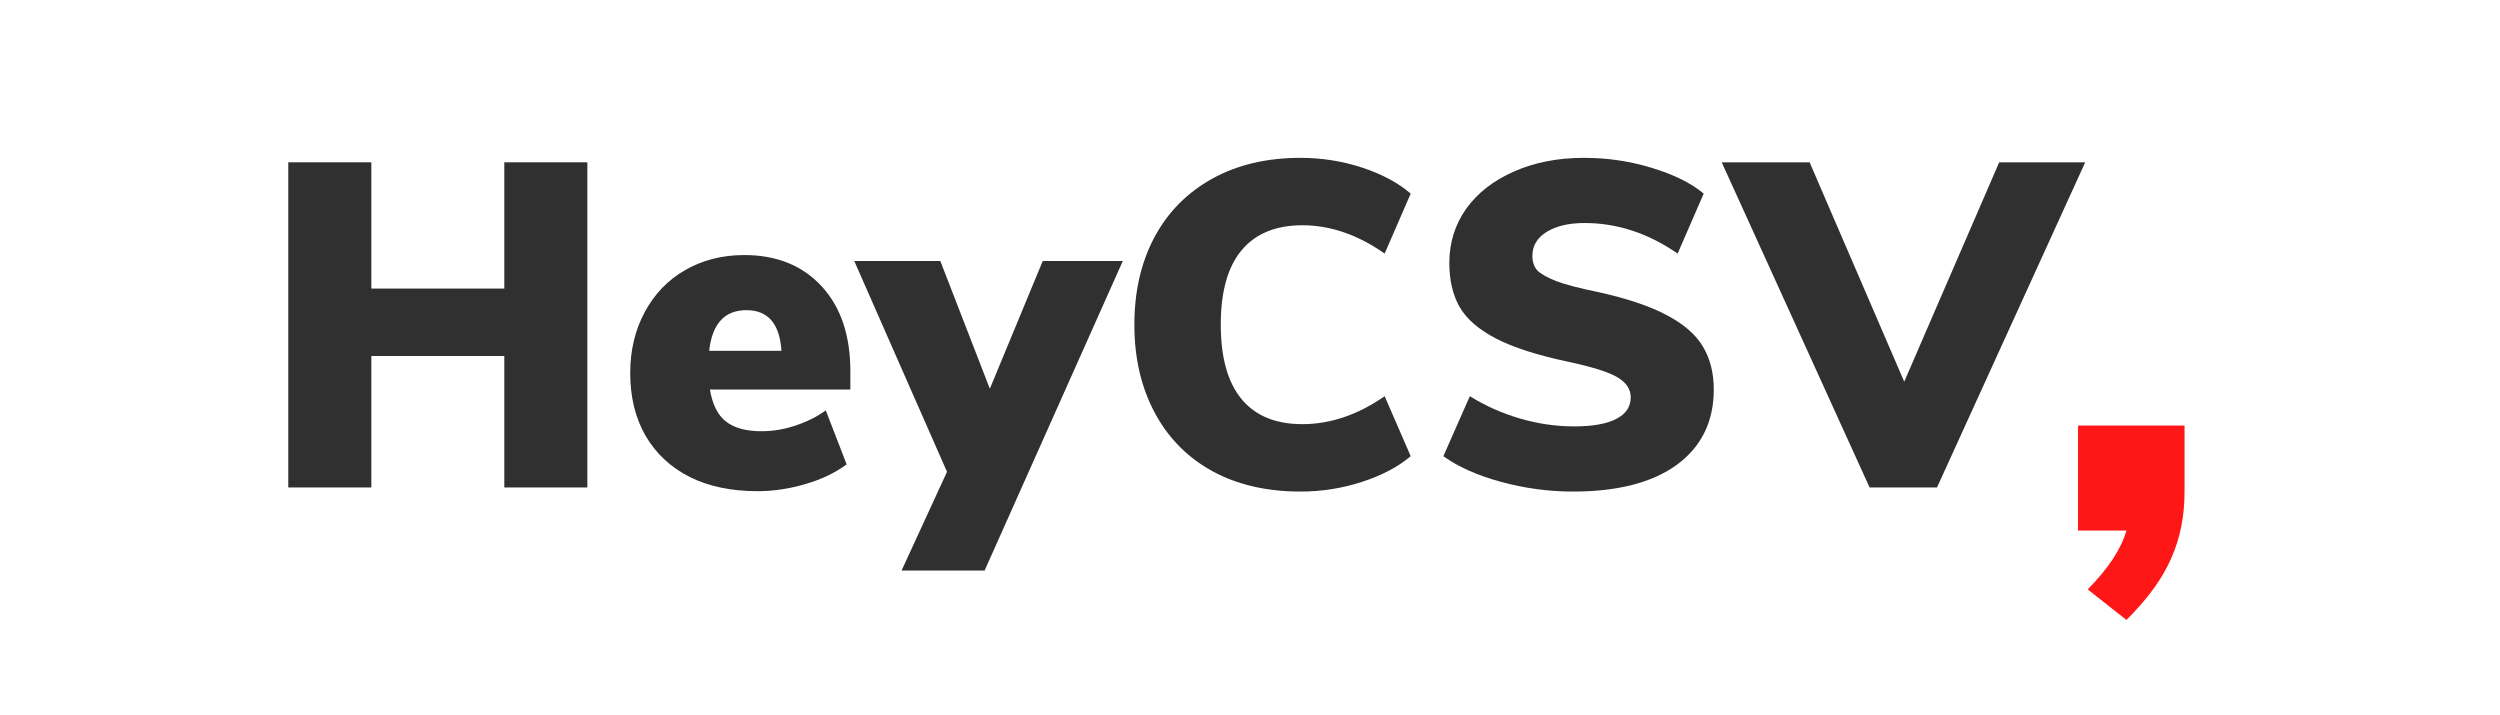 <?xml version="1.0" encoding="UTF-8"?>
<svg xmlns="http://www.w3.org/2000/svg" xmlns:xlink="http://www.w3.org/1999/xlink" width="104.88pt" height="30pt" viewBox="0 0 104.88 30" version="1.2">
<defs>
<g>
<symbol overflow="visible" id="glyph0-0">
<path style="stroke:none;" d="M 7.031 -13.641 L 7.031 3.484 L 1.594 3.484 L 1.594 -13.641 Z M 5.719 -12.5 L 2.891 -12.5 L 2.891 -11.938 L 3.984 -11.938 L 3.984 -11.312 L 2.859 -11.312 L 2.859 -10.75 L 5.719 -10.75 L 5.719 -11.312 L 4.562 -11.312 L 4.562 -11.938 L 5.719 -11.938 Z M 4.562 -10.297 L 2.859 -10.297 L 2.859 -8.516 L 5.719 -8.516 L 5.719 -9.094 L 4.562 -9.094 Z M 3.984 -9.703 L 3.984 -9.094 L 3.422 -9.094 L 3.422 -9.703 Z M 5.719 -8.047 L 2.859 -8.047 L 2.859 -7.469 L 3.984 -7.469 L 3.984 -6.859 L 2.859 -6.859 L 2.859 -6.266 L 4.562 -6.266 L 4.562 -7.469 L 5.719 -7.469 Z M 5.719 -7.031 L 5.156 -7.031 L 5.156 -5.891 L 2.859 -5.891 L 2.859 -5.297 L 5.719 -5.297 Z M 5.719 -4.938 L 3.984 -4.938 L 3.984 -3.969 L 4.562 -3.969 L 4.562 -4.359 L 5.156 -4.359 L 5.156 -3.562 L 3.422 -3.562 L 3.422 -4.938 L 2.859 -4.938 L 2.859 -3 L 5.719 -3 Z M 5.719 -1.953 L 2.859 -1.953 L 2.859 -0.016 L 5.719 -0.016 Z M 5.156 -1.391 L 5.156 -0.594 L 3.422 -0.594 L 3.422 -1.391 Z M 5.719 0.375 L 2.859 0.375 L 2.859 0.922 L 4.062 0.922 L 2.859 1.75 L 2.859 2.297 L 5.719 2.297 L 5.719 1.75 L 3.953 1.75 L 5.156 0.922 L 5.719 0.922 Z M 5.719 0.375 "/>
</symbol>
<symbol overflow="visible" id="glyph0-1">
<path style="stroke:none;" d="M 10.297 -13.641 L 13.781 -13.641 L 13.781 0 L 10.297 0 L 10.297 -5.516 L 4.719 -5.516 L 4.719 0 L 1.234 0 L 1.234 -13.641 L 4.719 -13.641 L 4.719 -8.344 L 10.297 -8.344 Z M 10.297 -13.641 "/>
</symbol>
<symbol overflow="visible" id="glyph0-2">
<path style="stroke:none;" d="M 9.797 -4.109 L 3.906 -4.109 C 4.008 -3.484 4.234 -3.035 4.578 -2.766 C 4.93 -2.492 5.43 -2.359 6.078 -2.359 C 6.547 -2.359 7.016 -2.438 7.484 -2.594 C 7.961 -2.75 8.391 -2.961 8.766 -3.234 L 9.641 -0.969 C 9.16 -0.613 8.582 -0.336 7.906 -0.141 C 7.238 0.055 6.57 0.156 5.906 0.156 C 4.812 0.156 3.863 -0.039 3.062 -0.438 C 2.258 -0.844 1.641 -1.422 1.203 -2.172 C 0.773 -2.922 0.562 -3.797 0.562 -4.797 C 0.562 -5.754 0.766 -6.609 1.172 -7.359 C 1.578 -8.117 2.145 -8.707 2.875 -9.125 C 3.602 -9.539 4.426 -9.75 5.344 -9.75 C 6.707 -9.75 7.789 -9.312 8.594 -8.438 C 9.395 -7.57 9.797 -6.383 9.797 -4.875 Z M 5.438 -7.438 C 4.52 -7.438 4 -6.867 3.875 -5.734 L 6.906 -5.734 C 6.832 -6.867 6.344 -7.438 5.438 -7.438 Z M 5.438 -7.438 "/>
</symbol>
<symbol overflow="visible" id="glyph0-3">
<path style="stroke:none;" d="M 7.516 -9.5 L 10.875 -9.5 L 5.078 3.484 L 1.594 3.484 L 3.5 -0.656 L -0.391 -9.5 L 3.219 -9.5 L 5.297 -4.141 Z M 7.516 -9.5 "/>
</symbol>
<symbol overflow="visible" id="glyph0-4">
<path style="stroke:none;" d="M 7.859 0.172 C 6.441 0.172 5.207 -0.113 4.156 -0.688 C 3.102 -1.27 2.297 -2.094 1.734 -3.156 C 1.172 -4.219 0.891 -5.441 0.891 -6.828 C 0.891 -8.223 1.172 -9.445 1.734 -10.5 C 2.297 -11.551 3.102 -12.367 4.156 -12.953 C 5.207 -13.535 6.441 -13.828 7.859 -13.828 C 8.754 -13.828 9.613 -13.691 10.438 -13.422 C 11.27 -13.148 11.953 -12.785 12.484 -12.328 L 11.391 -9.812 C 10.266 -10.602 9.113 -11 7.938 -11 C 6.82 -11 5.973 -10.648 5.391 -9.953 C 4.805 -9.254 4.516 -8.211 4.516 -6.828 C 4.516 -5.453 4.805 -4.41 5.391 -3.703 C 5.973 -3.004 6.82 -2.656 7.938 -2.656 C 9.113 -2.656 10.266 -3.047 11.391 -3.828 L 12.484 -1.312 C 11.953 -0.863 11.27 -0.504 10.438 -0.234 C 9.613 0.035 8.754 0.172 7.859 0.172 Z M 7.859 0.172 "/>
</symbol>
<symbol overflow="visible" id="glyph0-5">
<path style="stroke:none;" d="M 6.172 0.172 C 5.148 0.172 4.145 0.035 3.156 -0.234 C 2.164 -0.504 1.359 -0.863 0.734 -1.312 L 1.844 -3.828 C 2.5 -3.422 3.203 -3.109 3.953 -2.891 C 4.703 -2.672 5.457 -2.562 6.219 -2.562 C 6.988 -2.562 7.578 -2.664 7.984 -2.875 C 8.391 -3.082 8.594 -3.383 8.594 -3.781 C 8.594 -4.125 8.406 -4.406 8.031 -4.625 C 7.664 -4.844 6.969 -5.062 5.938 -5.281 C 4.664 -5.551 3.664 -5.875 2.938 -6.25 C 2.219 -6.625 1.711 -7.062 1.422 -7.562 C 1.129 -8.07 0.984 -8.691 0.984 -9.422 C 0.984 -10.266 1.219 -11.02 1.688 -11.688 C 2.164 -12.352 2.832 -12.875 3.688 -13.25 C 4.539 -13.633 5.523 -13.828 6.641 -13.828 C 7.617 -13.828 8.566 -13.688 9.484 -13.406 C 10.41 -13.125 11.133 -12.766 11.656 -12.328 L 10.562 -9.812 C 9.332 -10.664 8.031 -11.094 6.656 -11.094 C 6 -11.094 5.469 -10.969 5.062 -10.719 C 4.664 -10.469 4.469 -10.133 4.469 -9.719 C 4.469 -9.469 4.535 -9.266 4.672 -9.109 C 4.816 -8.961 5.082 -8.812 5.469 -8.656 C 5.863 -8.508 6.441 -8.359 7.203 -8.203 C 8.441 -7.93 9.414 -7.602 10.125 -7.219 C 10.832 -6.844 11.332 -6.406 11.625 -5.906 C 11.926 -5.406 12.078 -4.805 12.078 -4.109 C 12.078 -2.766 11.562 -1.711 10.531 -0.953 C 9.5 -0.203 8.047 0.172 6.172 0.172 Z M 6.172 0.172 "/>
</symbol>
<symbol overflow="visible" id="glyph0-6">
<path style="stroke:none;" d="M 11.203 -13.641 L 14.812 -13.641 L 8.594 0 L 5.766 0 L -0.438 -13.641 L 3.25 -13.641 L 7.219 -4.438 Z M 11.203 -13.641 "/>
</symbol>
<symbol overflow="visible" id="glyph1-0">
<path style="stroke:none;" d="M 8.781 -17.047 L 8.781 4.359 L 1.984 4.359 L 1.984 -17.047 Z M 7.141 -15.625 L 3.609 -15.625 L 3.609 -14.922 L 4.984 -14.922 L 4.984 -14.125 L 3.578 -14.125 L 3.578 -13.422 L 7.141 -13.422 L 7.141 -14.125 L 5.703 -14.125 L 5.703 -14.922 L 7.141 -14.922 Z M 5.703 -12.875 L 3.578 -12.875 L 3.578 -10.641 L 7.141 -10.641 L 7.141 -11.375 L 5.703 -11.375 Z M 4.984 -12.125 L 4.984 -11.375 L 4.281 -11.375 L 4.281 -12.125 Z M 7.141 -10.062 L 3.578 -10.062 L 3.578 -9.344 L 4.984 -9.344 L 4.984 -8.562 L 3.578 -8.562 L 3.578 -7.844 L 5.703 -7.844 L 5.703 -9.344 L 7.141 -9.344 Z M 7.141 -8.781 L 6.438 -8.781 L 6.438 -7.359 L 3.578 -7.359 L 3.578 -6.625 L 7.141 -6.625 Z M 7.141 -6.172 L 4.984 -6.172 L 4.984 -4.953 L 5.703 -4.953 L 5.703 -5.438 L 6.438 -5.438 L 6.438 -4.453 L 4.281 -4.453 L 4.281 -6.172 L 3.578 -6.172 L 3.578 -3.75 L 7.141 -3.75 Z M 7.141 -2.438 L 3.578 -2.438 L 3.578 -0.031 L 7.141 -0.031 Z M 6.438 -1.734 L 6.438 -0.75 L 4.281 -0.75 L 4.281 -1.734 Z M 7.141 0.453 L 3.578 0.453 L 3.578 1.156 L 5.078 1.156 L 3.578 2.172 L 3.578 2.875 L 7.141 2.875 L 7.141 2.172 L 4.938 2.172 L 6.438 1.156 L 7.141 1.156 Z M 7.141 0.453 "/>
</symbol>
<symbol overflow="visible" id="glyph1-1">
<path style="stroke:none;" d="M 5.516 -4.406 L 5.516 -1.625 C 5.516 -0.594 5.328 0.336 4.953 1.172 C 4.586 2.016 3.961 2.875 3.078 3.75 L 1.453 2.469 C 2.316 1.594 2.859 0.77 3.078 0 L 1.047 0 L 1.047 -4.406 Z M 5.516 -4.406 "/>
</symbol>
</g>
</defs>
<g id="surface1">
<g style="fill:rgb(19.22%,18.819%,18.819%);fill-opacity:1;">
  <use xlink:href="#glyph0-1" x="10.86" y="20.45"/>
</g>
<g style="fill:rgb(19.22%,18.819%,18.819%);fill-opacity:1;">
  <use xlink:href="#glyph0-2" x="25.877" y="20.45"/>
</g>
<g style="fill:rgb(19.22%,18.819%,18.819%);fill-opacity:1;">
  <use xlink:href="#glyph0-3" x="36.229" y="20.45"/>
</g>
<g style="fill:rgb(19.22%,18.819%,18.819%);fill-opacity:1;">
  <use xlink:href="#glyph0-4" x="46.698" y="20.45"/>
</g>
<g style="fill:rgb(19.22%,18.819%,18.819%);fill-opacity:1;">
  <use xlink:href="#glyph0-5" x="59.818" y="20.45"/>
</g>
<g style="fill:rgb(19.22%,18.819%,18.819%);fill-opacity:1;">
  <use xlink:href="#glyph0-6" x="72.667" y="20.45"/>
</g>
<g style="fill:rgb(100%,8.629%,8.629%);fill-opacity:1;">
  <use xlink:href="#glyph1-1" x="86.13" y="22.258"/>
</g>
</g>
</svg>
